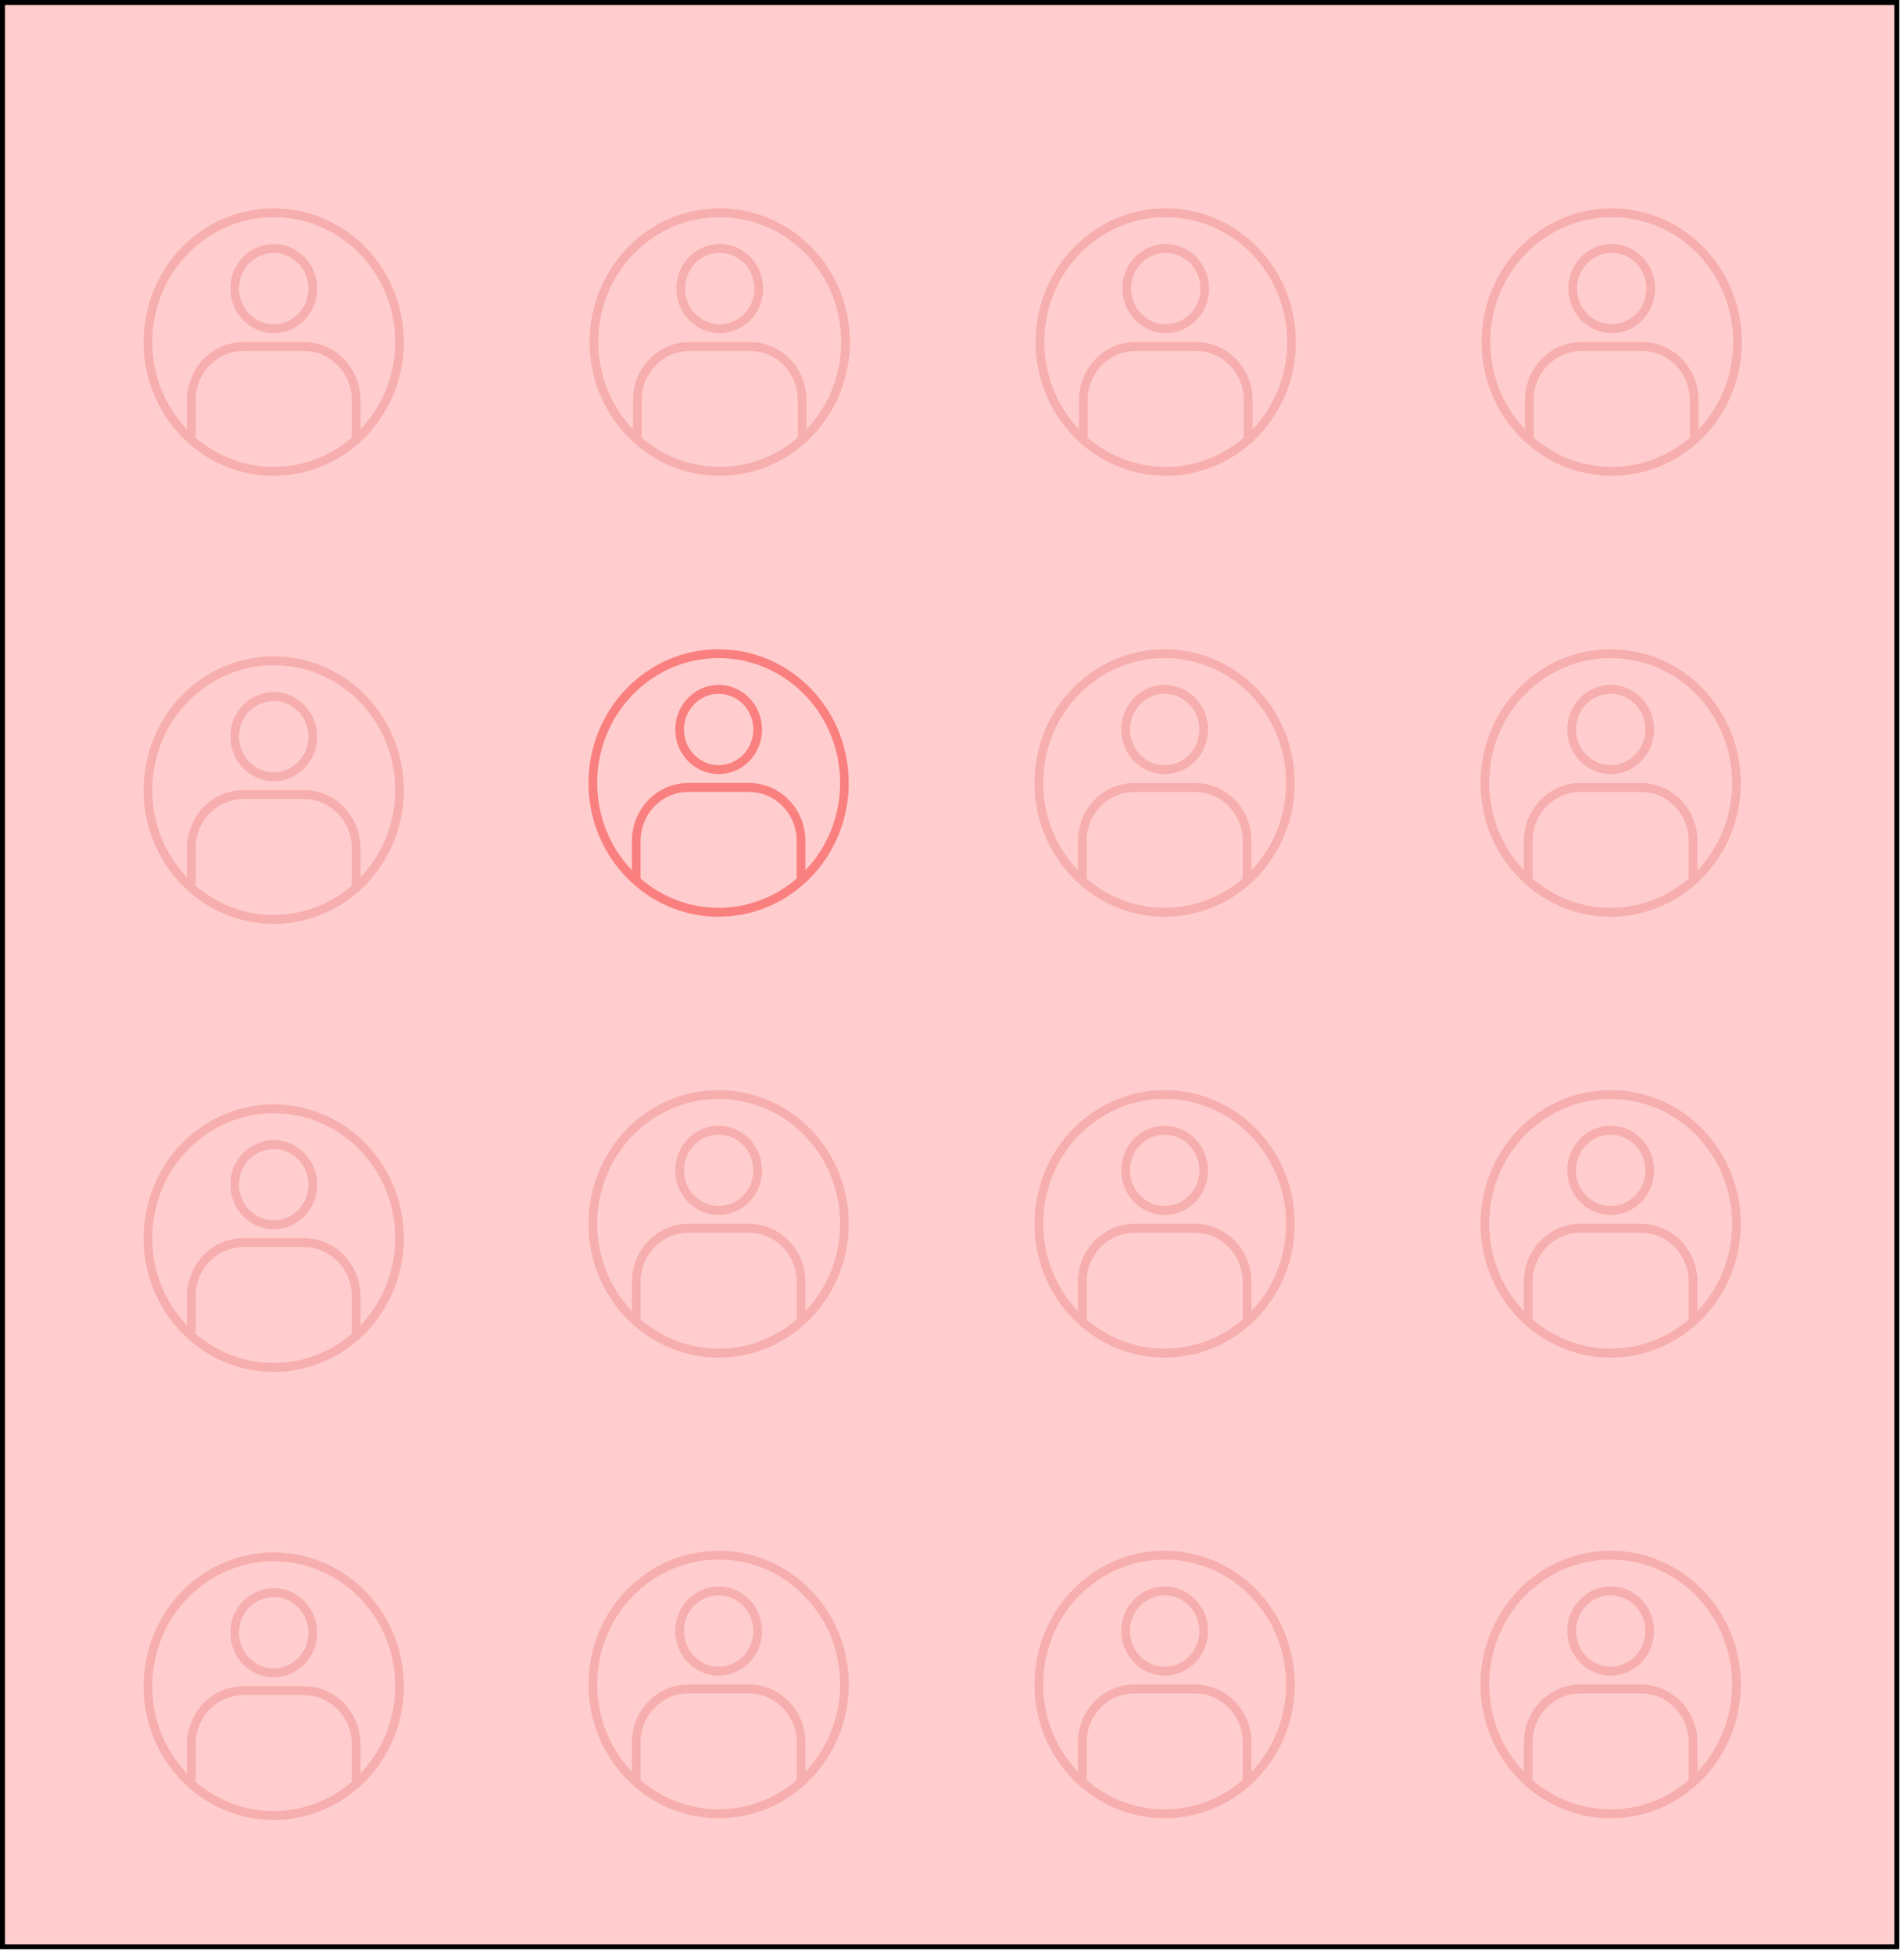 <svg width="100%" height="100%" viewBox="0 0 385 395" fill="none" xmlns="http://www.w3.org/2000/svg">
<rect x="0.5" y="0.5" width="383.05" height="393.053" fill="#FFCDCD" stroke="black"/>
<path d="M55.349 42.114C40.816 42.114 29.035 54.219 29.035 69.151C29.035 84.082 40.816 96.187 55.349 96.187C56.142 96.187 56.932 96.15 57.718 96.078C58.449 96.011 59.173 95.908 59.892 95.779L60.168 95.728C73.529 93.167 82.794 80.571 81.544 66.665C80.294 52.759 68.942 42.119 55.349 42.114V42.114ZM53.235 94.289H53.173C52.491 94.227 51.814 94.133 51.143 94.013C51.104 94.006 51.066 94.002 51.028 93.994C50.372 93.874 49.722 93.724 49.08 93.549L48.924 93.508C48.297 93.334 47.677 93.131 47.066 92.906C47.002 92.882 46.938 92.862 46.875 92.837C46.276 92.611 45.687 92.358 45.108 92.084C45.036 92.051 44.964 92.019 44.892 91.984C44.324 91.713 43.767 91.409 43.22 91.089C43.143 91.044 43.065 90.999 42.988 90.954C42.45 90.632 41.924 90.286 41.409 89.921C41.331 89.865 41.252 89.811 41.175 89.755C40.668 89.386 40.174 88.994 39.693 88.584L39.561 88.465V80.867C39.567 75.394 43.883 70.96 49.209 70.953H61.489C66.816 70.96 71.132 75.394 71.138 80.867V88.466L71.022 88.566C70.531 88.986 70.028 89.384 69.511 89.76C69.442 89.809 69.373 89.856 69.305 89.904C68.783 90.277 68.249 90.627 67.701 90.956C67.633 90.997 67.563 91.036 67.495 91.076C66.94 91.401 66.376 91.707 65.801 91.983C65.735 92.014 65.668 92.044 65.602 92.073C65.017 92.35 64.424 92.605 63.82 92.833C63.76 92.855 63.7 92.875 63.645 92.897C63.031 93.123 62.408 93.328 61.777 93.503L61.626 93.542C60.982 93.717 60.333 93.867 59.676 93.988C59.638 93.995 59.6 94 59.562 94.006C58.891 94.127 58.213 94.221 57.53 94.283H57.468C56.766 94.345 56.064 94.378 55.354 94.378C54.643 94.378 53.936 94.351 53.235 94.289ZM72.892 86.795V80.867C72.885 74.399 67.784 69.158 61.489 69.151H49.209C42.915 69.158 37.814 74.399 37.806 80.867V86.794C28.359 76.887 28.464 61.004 38.042 51.23C47.62 41.457 63.079 41.457 72.657 51.23C82.234 61.004 82.34 76.887 72.892 86.794V86.795Z" fill="#F7AEAE"/>
<path d="M55.349 49.325C50.505 49.325 46.578 53.359 46.578 58.336C46.578 63.314 50.505 67.348 55.349 67.348C60.194 67.348 64.121 63.314 64.121 58.336C64.115 53.361 60.191 49.33 55.349 49.325ZM55.349 65.546C51.473 65.546 48.332 62.318 48.332 58.336C48.332 54.355 51.473 51.127 55.349 51.127C59.225 51.127 62.366 54.355 62.366 58.336C62.362 62.316 59.223 65.542 55.349 65.546Z" fill="#F7AEAE"/>
<path d="M145.534 42.114C131.001 42.114 119.22 54.219 119.22 69.151C119.22 84.082 131.001 96.187 145.534 96.187C146.327 96.187 147.117 96.15 147.903 96.078C148.633 96.011 149.358 95.908 150.076 95.779L150.353 95.728C163.714 93.167 172.979 80.571 171.729 66.665C170.479 52.759 159.127 42.119 145.534 42.114V42.114ZM143.42 94.289H143.358C142.676 94.227 141.999 94.133 141.327 94.013C141.289 94.006 141.25 94.002 141.213 93.994C140.557 93.874 139.907 93.724 139.264 93.549L139.109 93.508C138.482 93.334 137.862 93.131 137.251 92.906C137.187 92.882 137.123 92.862 137.06 92.837C136.461 92.611 135.872 92.358 135.293 92.084C135.221 92.051 135.149 92.019 135.077 91.984C134.509 91.713 133.951 91.409 133.405 91.089C133.328 91.044 133.25 90.999 133.173 90.954C132.635 90.632 132.109 90.286 131.594 89.921C131.516 89.865 131.437 89.811 131.359 89.755C130.853 89.386 130.359 88.994 129.878 88.584L129.745 88.465V80.867C129.752 75.394 134.068 70.96 139.394 70.953H151.674C157.001 70.96 161.317 75.394 161.323 80.867V88.466L161.206 88.566C160.716 88.986 160.213 89.384 159.696 89.76C159.627 89.809 159.558 89.856 159.49 89.904C158.968 90.277 158.434 90.627 157.886 90.956C157.818 90.997 157.748 91.036 157.679 91.076C157.125 91.401 156.561 91.707 155.986 91.983C155.92 92.014 155.853 92.044 155.786 92.073C155.202 92.35 154.609 92.605 154.005 92.833C153.945 92.855 153.885 92.875 153.829 92.897C153.215 93.123 152.593 93.328 151.962 93.503L151.811 93.542C151.167 93.717 150.517 93.867 149.86 93.988C149.823 93.995 149.785 94 149.747 94.006C149.075 94.127 148.397 94.221 147.715 94.283H147.653C146.951 94.345 146.249 94.378 145.538 94.378C144.828 94.378 144.12 94.351 143.42 94.289ZM163.077 86.795V80.867C163.07 74.399 157.969 69.158 151.674 69.151H139.394C133.099 69.158 127.998 74.399 127.991 80.867V86.794C118.544 76.887 118.649 61.004 128.227 51.23C137.804 41.457 153.264 41.457 162.842 51.23C172.419 61.004 172.525 76.887 163.077 86.794V86.795Z" fill="#F7AEAE"/>
<path d="M145.534 49.325C140.69 49.325 136.763 53.359 136.763 58.336C136.763 63.314 140.69 67.348 145.534 67.348C150.379 67.348 154.306 63.314 154.306 58.336C154.301 53.361 150.377 49.33 145.534 49.325ZM145.534 65.546C141.659 65.546 138.517 62.318 138.517 58.336C138.517 54.355 141.659 51.127 145.534 51.127C149.41 51.127 152.552 54.355 152.552 58.336C152.547 62.316 149.408 65.542 145.534 65.546Z" fill="#F7AEAE"/>
<path d="M235.72 42.114C221.187 42.114 209.406 54.219 209.406 69.151C209.406 84.082 221.187 96.187 235.72 96.187C236.513 96.187 237.303 96.15 238.089 96.078C238.82 96.011 239.544 95.908 240.262 95.779L240.539 95.728C253.9 93.167 263.165 80.571 261.915 66.665C260.665 52.759 249.313 42.119 235.72 42.114V42.114ZM233.606 94.289H233.544C232.862 94.227 232.185 94.133 231.514 94.013C231.475 94.006 231.437 94.002 231.399 93.994C230.743 93.874 230.093 93.724 229.451 93.549L229.295 93.508C228.668 93.334 228.048 93.131 227.437 92.906C227.373 92.882 227.309 92.862 227.246 92.837C226.647 92.611 226.058 92.358 225.479 92.084C225.407 92.051 225.335 92.019 225.263 91.984C224.695 91.713 224.137 91.409 223.591 91.089C223.514 91.044 223.436 90.999 223.359 90.954C222.821 90.632 222.295 90.286 221.78 89.921C221.702 89.865 221.623 89.811 221.545 89.755C221.039 89.386 220.545 88.994 220.064 88.584L219.932 88.465V80.867C219.938 75.394 224.254 70.96 229.58 70.953H241.86C247.187 70.96 251.503 75.394 251.509 80.867V88.466L251.393 88.566C250.902 88.986 250.399 89.384 249.882 89.76C249.813 89.809 249.744 89.856 249.676 89.904C249.154 90.277 248.62 90.627 248.072 90.956C248.004 90.997 247.934 91.036 247.866 91.076C247.311 91.401 246.747 91.707 246.172 91.983C246.106 92.014 246.039 92.044 245.973 92.073C245.388 92.35 244.795 92.605 244.191 92.833C244.131 92.855 244.071 92.875 244.016 92.897C243.401 93.123 242.779 93.328 242.148 93.503L241.997 93.542C241.353 93.717 240.704 93.867 240.047 93.988C240.009 93.995 239.971 94 239.934 94.006C239.262 94.127 238.584 94.221 237.901 94.283H237.839C237.137 94.345 236.435 94.378 235.725 94.378C235.014 94.378 234.307 94.351 233.606 94.289ZM253.263 86.795V80.867C253.256 74.399 248.155 69.158 241.86 69.151H229.58C223.286 69.158 218.185 74.399 218.177 80.867V86.794C208.73 76.887 208.835 61.004 218.413 51.23C227.99 41.457 243.45 41.457 253.028 51.23C262.605 61.004 262.711 76.887 253.263 86.794V86.795Z" fill="#F7AEAE"/>
<path d="M235.72 49.325C230.876 49.325 226.949 53.359 226.949 58.336C226.949 63.314 230.876 67.348 235.72 67.348C240.565 67.348 244.492 63.314 244.492 58.336C244.487 53.361 240.563 49.33 235.72 49.325ZM235.72 65.546C231.845 65.546 228.703 62.318 228.703 58.336C228.703 54.355 231.845 51.127 235.72 51.127C239.596 51.127 242.737 54.355 242.737 58.336C242.733 62.316 239.594 65.542 235.72 65.546Z" fill="#F7AEAE"/>
<path d="M325.906 42.114C311.373 42.114 299.591 54.219 299.591 69.151C299.591 84.082 311.373 96.187 325.906 96.187C326.698 96.187 327.488 96.15 328.274 96.078C329.005 96.011 329.729 95.908 330.448 95.779L330.724 95.728C344.085 93.167 353.35 80.571 352.1 66.665C350.85 52.759 339.498 42.119 325.906 42.114V42.114ZM323.791 94.289H323.729C323.047 94.227 322.37 94.133 321.699 94.013C321.66 94.006 321.622 94.002 321.584 93.994C320.928 93.874 320.279 93.724 319.636 93.549L319.48 93.508C318.853 93.334 318.233 93.131 317.622 92.906C317.558 92.882 317.495 92.862 317.431 92.837C316.832 92.611 316.244 92.358 315.664 92.084C315.592 92.051 315.52 92.019 315.448 91.984C314.88 91.713 314.323 91.409 313.776 91.089C313.699 91.044 313.621 90.999 313.544 90.954C313.006 90.632 312.481 90.286 311.965 89.921C311.887 89.865 311.808 89.811 311.731 89.755C311.224 89.386 310.73 88.994 310.249 88.584L310.117 88.465V80.867C310.123 75.394 314.439 70.96 319.765 70.953H332.046C337.372 70.96 341.688 75.394 341.694 80.867V88.466L341.578 88.566C341.087 88.986 340.584 89.384 340.067 89.76C339.999 89.809 339.929 89.856 339.861 89.904C339.34 90.277 338.805 90.627 338.258 90.956C338.189 90.997 338.119 91.036 338.051 91.076C337.496 91.401 336.932 91.707 336.357 91.983C336.291 92.014 336.225 92.044 336.158 92.073C335.573 92.35 334.98 92.605 334.376 92.833C334.316 92.855 334.256 92.875 334.201 92.897C333.587 93.123 332.964 93.328 332.333 93.503L332.182 93.542C331.539 93.717 330.889 93.867 330.232 93.988C330.194 93.995 330.156 94 330.119 94.006C329.447 94.127 328.769 94.221 328.086 94.283H328.024C327.322 94.345 326.62 94.378 325.91 94.378C325.199 94.378 324.492 94.351 323.791 94.289ZM343.449 86.795V80.867C343.441 74.399 338.34 69.158 332.046 69.151H319.765C313.471 69.158 308.37 74.399 308.362 80.867V86.794C298.915 76.887 299.02 61.004 308.598 51.23C318.176 41.457 333.635 41.457 343.213 51.23C352.791 61.004 352.896 76.887 343.449 86.794V86.795Z" fill="#F7AEAE"/>
<path d="M325.906 49.325C321.062 49.325 317.135 53.359 317.135 58.336C317.135 63.314 321.062 67.348 325.906 67.348C330.751 67.348 334.678 63.314 334.678 58.336C334.672 53.361 330.748 49.33 325.906 49.325ZM325.906 65.546C322.03 65.546 318.889 62.318 318.889 58.336C318.889 54.355 322.03 51.127 325.906 51.127C329.782 51.127 332.923 54.355 332.923 58.336C332.919 62.316 329.78 65.542 325.906 65.546Z" fill="#F7AEAE"/>
<path d="M145.315 131.25C130.782 131.25 119 143.354 119 158.286C119 173.217 130.782 185.322 145.315 185.322C146.107 185.322 146.897 185.285 147.683 185.213C148.414 185.146 149.138 185.043 149.857 184.914L150.133 184.863C163.495 182.302 172.759 169.706 171.509 155.8C170.259 141.894 158.907 131.254 145.315 131.25V131.25ZM143.201 183.424H143.138C142.456 183.362 141.779 183.268 141.108 183.148C141.069 183.141 141.031 183.137 140.993 183.129C140.337 183.009 139.688 182.859 139.045 182.684L138.889 182.643C138.262 182.469 137.642 182.266 137.031 182.041C136.968 182.017 136.904 181.997 136.84 181.972C136.241 181.746 135.653 181.493 135.073 181.219C135.001 181.186 134.929 181.154 134.857 181.119C134.289 180.849 133.732 180.544 133.185 180.224C133.108 180.179 133.03 180.134 132.953 180.089C132.415 179.767 131.89 179.421 131.374 179.056C131.296 179 131.217 178.946 131.14 178.89C130.633 178.521 130.139 178.129 129.658 177.719L129.526 177.6V170.002C129.532 164.529 133.848 160.095 139.175 160.088H151.455C156.781 160.095 161.097 164.529 161.103 170.002V177.601L160.987 177.701C160.496 178.121 159.993 178.519 159.476 178.895C159.408 178.944 159.338 178.991 159.27 179.04C158.749 179.412 158.214 179.762 157.667 180.091C157.598 180.132 157.528 180.171 157.46 180.211C156.905 180.536 156.341 180.842 155.766 181.118C155.7 181.15 155.634 181.179 155.567 181.208C154.983 181.485 154.389 181.74 153.785 181.968C153.726 181.99 153.665 182.01 153.61 182.032C152.996 182.258 152.373 182.463 151.742 182.638L151.591 182.677C150.948 182.852 150.298 183.002 149.641 183.123C149.603 183.13 149.565 183.135 149.528 183.141C148.856 183.262 148.178 183.355 147.495 183.418H147.433C146.731 183.48 146.029 183.513 145.319 183.513C144.608 183.513 143.901 183.486 143.201 183.424ZM162.858 175.93V170.002C162.85 163.534 157.749 158.293 151.455 158.286H139.175C132.88 158.293 127.779 163.534 127.772 170.002V175.929C118.324 166.022 118.43 150.139 128.007 140.365C137.585 130.592 153.045 130.592 162.622 140.365C172.2 150.139 172.305 166.022 162.858 175.929V175.93Z" fill="#FA7F7F"/>
<path d="M145.315 138.459C140.47 138.459 136.543 142.494 136.543 147.471C136.543 152.449 140.47 156.484 145.315 156.484C150.159 156.484 154.086 152.449 154.086 147.471C154.081 142.496 150.157 138.464 145.315 138.459ZM145.315 154.681C141.439 154.681 138.298 151.453 138.298 147.471C138.298 143.489 141.439 140.261 145.315 140.261C149.191 140.261 152.332 143.489 152.332 147.471C152.328 151.451 149.188 154.677 145.315 154.681Z" fill="#FA7F7F"/>
<path d="M235.501 131.25C220.968 131.25 209.186 143.354 209.186 158.286C209.186 173.217 220.968 185.322 235.501 185.322C236.294 185.322 237.083 185.285 237.869 185.213C238.6 185.146 239.324 185.043 240.043 184.914L240.319 184.863C253.681 182.302 262.945 169.706 261.695 155.8C260.446 141.894 249.093 131.254 235.501 131.25V131.25ZM233.387 183.424H233.325C232.642 183.362 231.965 183.268 231.294 183.148C231.255 183.141 231.217 183.137 231.179 183.129C230.523 183.009 229.874 182.859 229.231 182.684L229.075 182.643C228.448 182.469 227.828 182.266 227.217 182.041C227.154 182.017 227.09 181.997 227.026 181.972C226.427 181.746 225.839 181.493 225.259 181.219C225.187 181.186 225.115 181.154 225.043 181.119C224.475 180.849 223.918 180.544 223.371 180.224C223.294 180.179 223.216 180.134 223.139 180.089C222.601 179.767 222.076 179.421 221.56 179.056C221.482 179 221.403 178.946 221.326 178.89C220.819 178.521 220.325 178.129 219.844 177.719L219.712 177.6V170.002C219.718 164.529 224.034 160.095 229.361 160.088H241.641C246.967 160.095 251.283 164.529 251.29 170.002V177.601L251.173 177.701C250.683 178.121 250.179 178.519 249.662 178.895C249.594 178.944 249.524 178.991 249.456 179.04C248.935 179.412 248.4 179.762 247.853 180.091C247.784 180.132 247.714 180.171 247.646 180.211C247.091 180.536 246.527 180.842 245.952 181.118C245.886 181.15 245.82 181.179 245.753 181.208C245.169 181.485 244.575 181.74 243.972 181.968C243.912 181.99 243.851 182.01 243.796 182.032C243.182 182.258 242.559 182.463 241.929 182.638L241.777 182.677C241.134 182.852 240.484 183.002 239.827 183.123C239.789 183.13 239.752 183.135 239.714 183.141C239.042 183.262 238.364 183.355 237.681 183.418H237.619C236.918 183.48 236.216 183.513 235.505 183.513C234.794 183.513 234.087 183.486 233.387 183.424ZM253.044 175.93V170.002C253.037 163.534 247.936 158.293 241.641 158.286H229.361C223.066 158.293 217.965 163.534 217.958 170.002V175.929C208.51 166.022 208.616 150.139 218.193 140.365C227.771 130.592 243.231 130.592 252.808 140.365C262.386 150.139 262.491 166.022 253.044 175.929V175.93Z" fill="#F7AEAE"/>
<path d="M235.501 138.459C230.656 138.459 226.729 142.494 226.729 147.471C226.729 152.449 230.656 156.484 235.501 156.484C240.345 156.484 244.272 152.449 244.272 147.471C244.267 142.496 240.343 138.464 235.501 138.459ZM235.501 154.681C231.625 154.681 228.483 151.453 228.483 147.471C228.483 143.489 231.625 140.261 235.501 140.261C239.376 140.261 242.518 143.489 242.518 147.471C242.513 151.451 239.374 154.677 235.501 154.681Z" fill="#F7AEAE"/>
<path d="M325.686 131.25C311.153 131.25 299.371 143.354 299.371 158.286C299.371 173.217 311.153 185.322 325.686 185.322C326.479 185.322 327.268 185.285 328.054 185.213C328.785 185.146 329.509 185.043 330.228 184.914L330.504 184.863C343.866 182.302 353.13 169.706 351.881 155.8C350.631 141.894 339.278 131.254 325.686 131.25V131.25ZM323.572 183.424H323.51C322.827 183.362 322.15 183.268 321.479 183.148C321.441 183.141 321.402 183.137 321.364 183.129C320.708 183.009 320.059 182.859 319.416 182.684L319.261 182.643C318.634 182.469 318.013 182.266 317.402 182.041C317.339 182.017 317.275 181.997 317.212 181.972C316.612 181.746 316.024 181.493 315.444 181.219C315.373 181.186 315.301 181.154 315.229 181.119C314.66 180.849 314.103 180.544 313.557 180.224C313.479 180.179 313.402 180.134 313.324 180.089C312.786 179.767 312.261 179.421 311.745 179.056C311.667 179 311.589 178.946 311.511 178.89C311.004 178.521 310.51 178.129 310.03 177.719L309.897 177.6V170.002C309.904 164.529 314.22 160.095 319.546 160.088H331.826C337.152 160.095 341.468 164.529 341.475 170.002V177.601L341.358 177.701C340.868 178.121 340.365 178.519 339.848 178.895C339.779 178.944 339.71 178.991 339.642 179.04C339.12 179.412 338.585 179.762 338.038 180.091C337.97 180.132 337.899 180.171 337.831 180.211C337.277 180.536 336.712 180.842 336.137 181.118C336.071 181.15 336.005 181.179 335.938 181.208C335.354 181.485 334.76 181.74 334.157 181.968C334.097 181.99 334.036 182.01 333.981 182.032C333.367 182.258 332.744 182.463 332.114 182.638L331.963 182.677C331.319 182.852 330.669 183.002 330.012 183.123C329.974 183.13 329.937 183.135 329.899 183.141C329.227 183.262 328.549 183.355 327.866 183.418H327.804C327.103 183.48 326.401 183.513 325.69 183.513C324.98 183.513 324.272 183.486 323.572 183.424ZM343.229 175.93V170.002C343.222 163.534 338.121 158.293 331.826 158.286H319.546C313.251 158.293 308.15 163.534 308.143 170.002V175.929C298.695 166.022 298.801 150.139 308.378 140.365C317.956 130.592 333.416 130.592 342.993 140.365C352.571 150.139 352.676 166.022 343.229 175.929V175.93Z" fill="#F7AEAE"/>
<path d="M325.686 138.459C320.842 138.459 316.915 142.494 316.915 147.471C316.915 152.449 320.842 156.484 325.686 156.484C330.531 156.484 334.458 152.449 334.458 147.471C334.453 142.496 330.529 138.464 325.686 138.459ZM325.686 154.681C321.811 154.681 318.669 151.453 318.669 147.471C318.669 143.489 321.811 140.261 325.686 140.261C329.562 140.261 332.704 143.489 332.704 147.471C332.699 151.451 329.56 154.677 325.686 154.681Z" fill="#F7AEAE"/>
<path d="M145.315 220.369C130.782 220.369 119 232.473 119 247.405C119 262.336 130.782 274.441 145.315 274.441C146.107 274.441 146.897 274.404 147.683 274.332C148.414 274.264 149.138 274.161 149.857 274.032L150.133 273.982C163.495 271.42 172.759 258.825 171.509 244.919C170.259 231.013 158.907 220.373 145.315 220.369V220.369ZM143.201 272.543H143.138C142.456 272.481 141.779 272.387 141.108 272.267C141.069 272.26 141.031 272.255 140.993 272.248C140.337 272.127 139.688 271.978 139.045 271.803L138.889 271.762C138.262 271.587 137.642 271.385 137.031 271.159C136.968 271.136 136.904 271.115 136.84 271.091C136.241 270.865 135.653 270.611 135.073 270.337C135.001 270.304 134.929 270.273 134.857 270.237C134.289 269.967 133.732 269.663 133.185 269.342C133.108 269.297 133.03 269.253 132.953 269.208C132.415 268.886 131.89 268.54 131.374 268.175C131.296 268.119 131.217 268.065 131.14 268.009C130.633 267.639 130.139 267.247 129.658 266.837L129.526 266.718V259.12C129.532 253.648 133.848 249.214 139.175 249.207H151.455C156.781 249.214 161.097 253.648 161.103 259.12V266.719L160.987 266.819C160.496 267.24 159.993 267.638 159.476 268.013C159.408 268.063 159.338 268.11 159.27 268.158C158.749 268.531 158.214 268.881 157.667 269.21C157.598 269.251 157.528 269.29 157.46 269.33C156.905 269.654 156.341 269.961 155.766 270.237C155.7 270.268 155.634 270.298 155.567 270.327C154.983 270.604 154.389 270.858 153.785 271.086C153.726 271.109 153.665 271.129 153.61 271.151C152.996 271.377 152.373 271.581 151.742 271.757L151.591 271.796C150.948 271.97 150.298 272.121 149.641 272.242C149.603 272.249 149.565 272.254 149.528 272.26C148.856 272.38 148.178 272.474 147.495 272.537H147.433C146.731 272.599 146.029 272.632 145.319 272.632C144.608 272.632 143.901 272.605 143.201 272.543ZM162.858 265.048V259.12C162.85 252.653 157.749 247.412 151.455 247.405H139.175C132.88 247.412 127.779 252.653 127.772 259.12V265.048C118.324 255.141 118.43 239.258 128.007 229.484C137.585 219.711 153.045 219.711 162.622 229.484C172.2 239.258 172.305 255.141 162.858 265.048V265.048Z" fill="#F7AEAE"/>
<path d="M145.315 227.578C140.47 227.578 136.543 231.613 136.543 236.59C136.543 241.567 140.47 245.602 145.315 245.602C150.159 245.602 154.086 241.567 154.086 236.59C154.081 231.615 150.157 227.583 145.315 227.578ZM145.315 243.8C141.439 243.8 138.298 240.572 138.298 236.59C138.298 232.608 141.439 229.381 145.315 229.381C149.191 229.381 152.332 232.608 152.332 236.59C152.328 240.57 149.188 243.795 145.315 243.8Z" fill="#F7AEAE"/>
<path d="M235.501 220.369C220.968 220.369 209.186 232.473 209.186 247.405C209.186 262.336 220.968 274.441 235.501 274.441C236.294 274.441 237.083 274.404 237.869 274.332C238.6 274.264 239.324 274.161 240.043 274.032L240.319 273.982C253.681 271.42 262.945 258.825 261.695 244.919C260.446 231.013 249.093 220.373 235.501 220.369V220.369ZM233.387 272.543H233.325C232.642 272.481 231.965 272.387 231.294 272.267C231.255 272.26 231.217 272.255 231.179 272.248C230.523 272.127 229.874 271.978 229.231 271.803L229.075 271.762C228.448 271.587 227.828 271.385 227.217 271.159C227.154 271.136 227.09 271.115 227.026 271.091C226.427 270.865 225.839 270.611 225.259 270.337C225.187 270.304 225.115 270.273 225.043 270.237C224.475 269.967 223.918 269.663 223.371 269.342C223.294 269.297 223.216 269.253 223.139 269.208C222.601 268.886 222.076 268.54 221.56 268.175C221.482 268.119 221.403 268.065 221.326 268.009C220.819 267.639 220.325 267.247 219.844 266.837L219.712 266.718V259.12C219.718 253.648 224.034 249.214 229.361 249.207H241.641C246.967 249.214 251.283 253.648 251.29 259.12V266.719L251.173 266.819C250.683 267.24 250.179 267.638 249.662 268.013C249.594 268.063 249.524 268.11 249.456 268.158C248.935 268.531 248.4 268.881 247.853 269.21C247.784 269.251 247.714 269.29 247.646 269.33C247.091 269.654 246.527 269.961 245.952 270.237C245.886 270.268 245.82 270.298 245.753 270.327C245.169 270.604 244.575 270.858 243.972 271.086C243.912 271.109 243.851 271.129 243.796 271.151C243.182 271.377 242.559 271.581 241.929 271.757L241.777 271.796C241.134 271.97 240.484 272.121 239.827 272.242C239.789 272.249 239.752 272.254 239.714 272.26C239.042 272.38 238.364 272.474 237.681 272.537H237.619C236.918 272.599 236.216 272.632 235.505 272.632C234.794 272.632 234.087 272.605 233.387 272.543ZM253.044 265.048V259.12C253.037 252.653 247.936 247.412 241.641 247.405H229.361C223.066 247.412 217.965 252.653 217.958 259.12V265.048C208.51 255.141 208.616 239.258 218.193 229.484C227.771 219.711 243.231 219.711 252.808 229.484C262.386 239.258 262.491 255.141 253.044 265.048V265.048Z" fill="#F7AEAE"/>
<path d="M235.501 227.578C230.656 227.578 226.729 231.613 226.729 236.59C226.729 241.567 230.656 245.602 235.501 245.602C240.345 245.602 244.272 241.567 244.272 236.59C244.267 231.615 240.343 227.583 235.501 227.578ZM235.501 243.8C231.625 243.8 228.483 240.572 228.483 236.59C228.483 232.608 231.625 229.381 235.501 229.381C239.376 229.381 242.518 232.608 242.518 236.59C242.513 240.57 239.374 243.795 235.501 243.8Z" fill="#F7AEAE"/>
<path d="M325.686 220.369C311.153 220.369 299.371 232.473 299.371 247.405C299.371 262.336 311.153 274.441 325.686 274.441C326.479 274.441 327.268 274.404 328.054 274.332C328.785 274.264 329.509 274.161 330.228 274.032L330.504 273.982C343.866 271.42 353.13 258.825 351.881 244.919C350.631 231.013 339.278 220.373 325.686 220.369V220.369ZM323.572 272.543H323.51C322.827 272.481 322.15 272.387 321.479 272.267C321.441 272.26 321.402 272.255 321.364 272.248C320.708 272.127 320.059 271.978 319.416 271.803L319.261 271.762C318.634 271.587 318.013 271.385 317.402 271.159C317.339 271.136 317.275 271.115 317.212 271.091C316.612 270.865 316.024 270.611 315.444 270.337C315.373 270.304 315.301 270.273 315.229 270.237C314.66 269.967 314.103 269.663 313.557 269.342C313.479 269.297 313.402 269.253 313.324 269.208C312.786 268.886 312.261 268.54 311.745 268.175C311.667 268.119 311.589 268.065 311.511 268.009C311.004 267.639 310.51 267.247 310.03 266.837L309.897 266.718V259.12C309.904 253.648 314.22 249.214 319.546 249.207H331.826C337.152 249.214 341.468 253.648 341.475 259.12V266.719L341.358 266.819C340.868 267.24 340.365 267.638 339.848 268.013C339.779 268.063 339.71 268.11 339.642 268.158C339.12 268.531 338.585 268.881 338.038 269.21C337.97 269.251 337.899 269.29 337.831 269.33C337.277 269.654 336.712 269.961 336.137 270.237C336.071 270.268 336.005 270.298 335.938 270.327C335.354 270.604 334.76 270.858 334.157 271.086C334.097 271.109 334.036 271.129 333.981 271.151C333.367 271.377 332.744 271.581 332.114 271.757L331.963 271.796C331.319 271.97 330.669 272.121 330.012 272.242C329.974 272.249 329.937 272.254 329.899 272.26C329.227 272.38 328.549 272.474 327.866 272.537H327.804C327.103 272.599 326.401 272.632 325.69 272.632C324.98 272.632 324.272 272.605 323.572 272.543ZM343.229 265.048V259.12C343.222 252.653 338.121 247.412 331.826 247.405H319.546C313.251 247.412 308.15 252.653 308.143 259.12V265.048C298.695 255.141 298.801 239.258 308.378 229.484C317.956 219.711 333.416 219.711 342.993 229.484C352.571 239.258 352.676 255.141 343.229 265.048V265.048Z" fill="#F7AEAE"/>
<path d="M325.686 227.578C320.842 227.578 316.915 231.613 316.915 236.59C316.915 241.567 320.842 245.602 325.686 245.602C330.531 245.602 334.458 241.567 334.458 236.59C334.453 231.615 330.529 227.583 325.686 227.578ZM325.686 243.8C321.811 243.8 318.669 240.572 318.669 236.59C318.669 232.608 321.811 229.381 325.686 229.381C329.562 229.381 332.704 232.608 332.704 236.59C332.699 240.57 329.56 243.795 325.686 243.8Z" fill="#F7AEAE"/>
<path d="M145.315 313.492C130.782 313.492 119 325.597 119 340.529C119 355.46 130.782 367.565 145.315 367.565C146.107 367.565 146.897 367.528 147.683 367.456C148.414 367.388 149.138 367.285 149.857 367.156L150.133 367.106C163.495 364.544 172.759 351.949 171.509 338.043C170.259 324.137 158.907 313.497 145.315 313.492V313.492ZM143.201 365.667H143.138C142.456 365.605 141.779 365.511 141.108 365.391C141.069 365.384 141.031 365.379 140.993 365.372C140.337 365.251 139.688 365.102 139.045 364.927L138.889 364.886C138.262 364.711 137.642 364.509 137.031 364.283C136.968 364.26 136.904 364.239 136.84 364.215C136.241 363.989 135.653 363.735 135.073 363.461C135.001 363.428 134.929 363.397 134.857 363.361C134.289 363.091 133.732 362.787 133.185 362.466C133.108 362.421 133.03 362.377 132.953 362.332C132.415 362.01 131.89 361.664 131.374 361.299C131.296 361.243 131.217 361.188 131.14 361.133C130.633 360.763 130.139 360.371 129.658 359.961L129.526 359.842V352.244C129.532 346.772 133.848 342.338 139.175 342.331H151.455C156.781 342.338 161.097 346.772 161.103 352.244V359.843L160.987 359.943C160.496 360.364 159.993 360.762 159.476 361.137C159.408 361.187 159.338 361.234 159.27 361.282C158.749 361.655 158.214 362.005 157.667 362.334C157.598 362.375 157.528 362.414 157.46 362.454C156.905 362.778 156.341 363.085 155.766 363.361C155.7 363.392 155.634 363.422 155.567 363.451C154.983 363.728 154.389 363.982 153.785 364.21C153.726 364.233 153.665 364.253 153.61 364.275C152.996 364.501 152.373 364.705 151.742 364.881L151.591 364.92C150.948 365.094 150.298 365.245 149.641 365.366C149.603 365.373 149.565 365.378 149.528 365.384C148.856 365.504 148.178 365.598 147.495 365.661H147.433C146.731 365.723 146.029 365.756 145.319 365.756C144.608 365.756 143.901 365.729 143.201 365.667ZM162.858 358.172V352.244C162.85 345.777 157.749 340.536 151.455 340.529H139.175C132.88 340.536 127.779 345.777 127.772 352.244V358.172C118.324 348.265 118.43 332.382 128.007 322.608C137.585 312.835 153.045 312.835 162.622 322.608C172.2 332.382 172.305 348.265 162.858 358.172V358.172Z" fill="#F7AEAE"/>
<path d="M145.315 320.702C140.47 320.702 136.543 324.737 136.543 329.714C136.543 334.691 140.47 338.726 145.315 338.726C150.159 338.726 154.086 334.691 154.086 329.714C154.081 324.739 150.157 320.707 145.315 320.702ZM145.315 336.924C141.439 336.924 138.298 333.696 138.298 329.714C138.298 325.732 141.439 322.505 145.315 322.505C149.191 322.505 152.332 325.732 152.332 329.714C152.328 333.694 149.188 336.919 145.315 336.924Z" fill="#F7AEAE"/>
<path d="M235.501 313.492C220.968 313.492 209.186 325.597 209.186 340.529C209.186 355.46 220.968 367.565 235.501 367.565C236.294 367.565 237.083 367.528 237.869 367.456C238.6 367.388 239.324 367.285 240.043 367.156L240.319 367.106C253.681 364.544 262.945 351.949 261.695 338.043C260.446 324.137 249.093 313.497 235.501 313.492V313.492ZM233.387 365.667H233.325C232.642 365.605 231.965 365.511 231.294 365.391C231.255 365.384 231.217 365.379 231.179 365.372C230.523 365.251 229.874 365.102 229.231 364.927L229.075 364.886C228.448 364.711 227.828 364.509 227.217 364.283C227.154 364.26 227.09 364.239 227.026 364.215C226.427 363.989 225.839 363.735 225.259 363.461C225.187 363.428 225.115 363.397 225.043 363.361C224.475 363.091 223.918 362.787 223.371 362.466C223.294 362.421 223.216 362.377 223.139 362.332C222.601 362.01 222.076 361.664 221.56 361.299C221.482 361.243 221.403 361.188 221.326 361.133C220.819 360.763 220.325 360.371 219.844 359.961L219.712 359.842V352.244C219.718 346.772 224.034 342.338 229.361 342.331H241.641C246.967 342.338 251.283 346.772 251.29 352.244V359.843L251.173 359.943C250.683 360.364 250.179 360.762 249.662 361.137C249.594 361.187 249.524 361.234 249.456 361.282C248.935 361.655 248.4 362.005 247.853 362.334C247.784 362.375 247.714 362.414 247.646 362.454C247.091 362.778 246.527 363.085 245.952 363.361C245.886 363.392 245.82 363.422 245.753 363.451C245.169 363.728 244.575 363.982 243.972 364.21C243.912 364.233 243.851 364.253 243.796 364.275C243.182 364.501 242.559 364.705 241.929 364.881L241.777 364.92C241.134 365.094 240.484 365.245 239.827 365.366C239.789 365.373 239.752 365.378 239.714 365.384C239.042 365.504 238.364 365.598 237.681 365.661H237.619C236.918 365.723 236.216 365.756 235.505 365.756C234.794 365.756 234.087 365.729 233.387 365.667ZM253.044 358.172V352.244C253.037 345.777 247.936 340.536 241.641 340.529H229.361C223.066 340.536 217.965 345.777 217.958 352.244V358.172C208.51 348.265 208.616 332.382 218.193 322.608C227.771 312.835 243.231 312.835 252.808 322.608C262.386 332.382 262.491 348.265 253.044 358.172V358.172Z" fill="#F7AEAE"/>
<path d="M235.501 320.702C230.656 320.702 226.729 324.737 226.729 329.714C226.729 334.691 230.656 338.726 235.501 338.726C240.345 338.726 244.272 334.691 244.272 329.714C244.267 324.739 240.343 320.707 235.501 320.702ZM235.501 336.924C231.625 336.924 228.483 333.696 228.483 329.714C228.483 325.732 231.625 322.505 235.501 322.505C239.376 322.505 242.518 325.732 242.518 329.714C242.513 333.694 239.374 336.919 235.501 336.924Z" fill="#F7AEAE"/>
<path d="M325.686 313.492C311.153 313.492 299.371 325.597 299.371 340.529C299.371 355.46 311.153 367.565 325.686 367.565C326.479 367.565 327.268 367.528 328.054 367.456C328.785 367.388 329.509 367.285 330.228 367.156L330.504 367.106C343.866 364.544 353.13 351.949 351.881 338.043C350.631 324.137 339.278 313.497 325.686 313.492V313.492ZM323.572 365.667H323.51C322.827 365.605 322.15 365.511 321.479 365.391C321.441 365.384 321.402 365.379 321.364 365.372C320.708 365.251 320.059 365.102 319.416 364.927L319.261 364.886C318.634 364.711 318.013 364.509 317.402 364.283C317.339 364.26 317.275 364.239 317.212 364.215C316.612 363.989 316.024 363.735 315.444 363.461C315.373 363.428 315.301 363.397 315.229 363.361C314.66 363.091 314.103 362.787 313.557 362.466C313.479 362.421 313.402 362.377 313.324 362.332C312.786 362.01 312.261 361.664 311.745 361.299C311.667 361.243 311.589 361.188 311.511 361.133C311.004 360.763 310.51 360.371 310.03 359.961L309.897 359.842V352.244C309.904 346.772 314.22 342.338 319.546 342.331H331.826C337.152 342.338 341.468 346.772 341.475 352.244V359.843L341.358 359.943C340.868 360.364 340.365 360.762 339.848 361.137C339.779 361.187 339.71 361.234 339.642 361.282C339.12 361.655 338.585 362.005 338.038 362.334C337.97 362.375 337.899 362.414 337.831 362.454C337.277 362.778 336.712 363.085 336.137 363.361C336.071 363.392 336.005 363.422 335.938 363.451C335.354 363.728 334.76 363.982 334.157 364.21C334.097 364.233 334.036 364.253 333.981 364.275C333.367 364.501 332.744 364.705 332.114 364.881L331.963 364.92C331.319 365.094 330.669 365.245 330.012 365.366C329.974 365.373 329.937 365.378 329.899 365.384C329.227 365.504 328.549 365.598 327.866 365.661H327.804C327.103 365.723 326.401 365.756 325.69 365.756C324.98 365.756 324.272 365.729 323.572 365.667ZM343.229 358.172V352.244C343.222 345.777 338.121 340.536 331.826 340.529H319.546C313.251 340.536 308.15 345.777 308.143 352.244V358.172C298.695 348.265 298.801 332.382 308.378 322.608C317.956 312.835 333.416 312.835 342.993 322.608C352.571 332.382 352.676 348.265 343.229 358.172V358.172Z" fill="#F7AEAE"/>
<path d="M325.686 320.702C320.842 320.702 316.915 324.737 316.915 329.714C316.915 334.691 320.842 338.726 325.686 338.726C330.531 338.726 334.458 334.691 334.458 329.714C334.453 324.739 330.529 320.707 325.686 320.702ZM325.686 336.924C321.811 336.924 318.669 333.696 318.669 329.714C318.669 325.732 321.811 322.505 325.686 322.505C329.562 322.505 332.704 325.732 332.704 329.714C332.699 333.694 329.56 336.919 325.686 336.924Z" fill="#F7AEAE"/>
<path d="M55.349 132.69C40.816 132.69 29.035 144.795 29.035 159.726C29.035 174.658 40.816 186.762 55.349 186.762C56.142 186.762 56.932 186.726 57.718 186.653C58.449 186.586 59.173 186.483 59.892 186.354L60.168 186.304C73.529 183.742 82.794 171.147 81.544 157.241C80.294 143.335 68.942 132.695 55.349 132.69V132.69ZM53.235 184.865H53.173C52.491 184.803 51.814 184.709 51.143 184.589C51.104 184.582 51.066 184.577 51.028 184.57C50.372 184.449 49.722 184.3 49.08 184.125L48.924 184.084C48.297 183.909 47.677 183.706 47.066 183.481C47.002 183.458 46.938 183.437 46.875 183.413C46.276 183.187 45.687 182.933 45.108 182.659C45.036 182.626 44.964 182.594 44.892 182.559C44.324 182.289 43.767 181.985 43.22 181.664C43.143 181.619 43.065 181.574 42.988 181.53C42.45 181.207 41.924 180.862 41.409 180.496C41.331 180.44 41.252 180.386 41.175 180.33C40.668 179.961 40.174 179.569 39.693 179.159L39.561 179.04V171.442C39.567 165.97 43.883 161.535 49.209 161.529H61.489C66.816 161.535 71.132 165.97 71.138 171.442V179.041L71.022 179.141C70.531 179.562 70.028 179.959 69.511 180.335C69.442 180.385 69.373 180.432 69.305 180.48C68.783 180.852 68.249 181.203 67.701 181.532C67.633 181.573 67.563 181.611 67.495 181.652C66.94 181.976 66.376 182.282 65.801 182.558C65.735 182.59 65.668 182.619 65.602 182.649C65.017 182.925 64.424 183.18 63.82 183.408C63.76 183.431 63.7 183.451 63.645 183.472C63.031 183.698 62.408 183.903 61.777 184.079L61.626 184.117C60.982 184.292 60.333 184.443 59.676 184.564C59.638 184.571 59.6 184.575 59.562 184.582C58.891 184.702 58.213 184.796 57.53 184.858H57.468C56.766 184.92 56.064 184.954 55.354 184.954C54.643 184.954 53.936 184.927 53.235 184.865ZM72.892 177.37V171.442C72.885 164.975 67.784 159.734 61.489 159.726H49.209C42.915 159.734 37.814 164.975 37.806 171.442V177.369C28.359 167.463 28.464 151.58 38.042 141.806C47.62 132.033 63.079 132.033 72.657 141.806C82.234 151.58 82.34 167.463 72.892 177.369V177.37Z" fill="#F7AEAE"/>
<path d="M55.349 139.9C50.505 139.9 46.578 143.935 46.578 148.912C46.578 153.889 50.505 157.924 55.349 157.924C60.194 157.924 64.121 153.889 64.121 148.912C64.115 143.937 60.191 139.905 55.349 139.9ZM55.349 156.121C51.473 156.121 48.332 152.894 48.332 148.912C48.332 144.93 51.473 141.703 55.349 141.703C59.225 141.703 62.366 144.93 62.366 148.912C62.362 152.892 59.223 156.117 55.349 156.121Z" fill="#F7AEAE"/>
<path d="M55.349 223.266C40.816 223.266 29.035 235.37 29.035 250.302C29.035 265.233 40.816 277.338 55.349 277.338C56.142 277.338 56.932 277.301 57.718 277.229C58.449 277.161 59.173 277.058 59.892 276.93L60.168 276.879C73.529 274.317 82.794 261.722 81.544 247.816C80.294 233.91 68.942 223.27 55.349 223.266V223.266ZM53.235 275.44H53.173C52.491 275.378 51.814 275.284 51.143 275.164C51.104 275.157 51.066 275.153 51.028 275.145C50.372 275.025 49.722 274.875 49.08 274.7L48.924 274.659C48.297 274.485 47.677 274.282 47.066 274.057C47.002 274.033 46.938 274.013 46.875 273.988C46.276 273.762 45.687 273.509 45.108 273.235C45.036 273.202 44.964 273.17 44.892 273.135C44.324 272.864 43.767 272.56 43.22 272.24C43.143 272.195 43.065 272.15 42.988 272.105C42.45 271.783 41.924 271.437 41.409 271.072C41.331 271.016 41.252 270.962 41.175 270.906C40.668 270.537 40.174 270.145 39.693 269.734L39.561 269.616V262.017C39.567 256.545 43.883 252.111 49.209 252.104H61.489C66.816 252.111 71.132 256.545 71.138 262.017V269.617L71.022 269.716C70.531 270.137 70.028 270.535 69.511 270.911C69.442 270.96 69.373 271.007 69.305 271.055C68.783 271.428 68.249 271.778 67.701 272.107C67.633 272.148 67.563 272.187 67.495 272.227C66.94 272.552 66.376 272.858 65.801 273.134C65.735 273.165 65.668 273.195 65.602 273.224C65.017 273.501 64.424 273.756 63.82 273.983C63.76 274.006 63.7 274.026 63.645 274.048C63.031 274.274 62.408 274.479 61.777 274.654L61.626 274.693C60.982 274.868 60.333 275.018 59.676 275.139C59.638 275.146 59.6 275.151 59.562 275.157C58.891 275.278 58.213 275.371 57.53 275.434H57.468C56.766 275.496 56.064 275.529 55.354 275.529C54.643 275.529 53.936 275.502 53.235 275.44ZM72.892 267.946V262.017C72.885 255.55 67.784 250.309 61.489 250.302H49.209C42.915 250.309 37.814 255.55 37.806 262.017V267.945C28.359 258.038 28.464 242.155 38.042 232.381C47.62 222.608 63.079 222.608 72.657 232.381C82.234 242.155 82.34 258.038 72.892 267.945V267.946Z" fill="#F7AEAE"/>
<path d="M55.349 230.475C50.505 230.475 46.578 234.51 46.578 239.487C46.578 244.465 50.505 248.499 55.349 248.499C60.194 248.499 64.121 244.465 64.121 239.487C64.115 234.512 60.191 230.481 55.349 230.475ZM55.349 246.697C51.473 246.697 48.332 243.469 48.332 239.487C48.332 235.505 51.473 232.278 55.349 232.278C59.225 232.278 62.366 235.505 62.366 239.487C62.362 243.467 59.223 246.692 55.349 246.697Z" fill="#F7AEAE"/>
<path d="M55.349 313.842C40.816 313.842 29.035 325.946 29.035 340.878C29.035 355.809 40.816 367.914 55.349 367.914C56.142 367.914 56.932 367.877 57.718 367.804C58.449 367.737 59.173 367.634 59.892 367.505L60.168 367.455C73.529 364.893 82.794 352.298 81.544 338.392C80.294 324.486 68.942 313.846 55.349 313.842V313.842ZM53.235 366.016H53.173C52.491 365.954 51.814 365.86 51.143 365.74C51.104 365.733 51.066 365.728 51.028 365.721C50.372 365.6 49.722 365.451 49.08 365.276L48.924 365.235C48.297 365.06 47.677 364.858 47.066 364.632C47.002 364.609 46.938 364.588 46.875 364.564C46.276 364.338 45.687 364.084 45.108 363.81C45.036 363.777 44.964 363.746 44.892 363.71C44.324 363.44 43.767 363.136 43.22 362.815C43.143 362.77 43.065 362.726 42.988 362.681C42.45 362.359 41.924 362.013 41.409 361.647C41.331 361.592 41.252 361.537 41.175 361.482C40.668 361.112 40.174 360.72 39.693 360.31L39.561 360.191V352.593C39.567 347.121 43.883 342.687 49.209 342.68H61.489C66.816 342.687 71.132 347.121 71.138 352.593V360.192L71.022 360.292C70.531 360.713 70.028 361.111 69.511 361.486C69.442 361.536 69.373 361.583 69.305 361.631C68.783 362.003 68.249 362.354 67.701 362.683C67.633 362.724 67.563 362.762 67.495 362.803C66.94 363.127 66.376 363.434 65.801 363.709C65.735 363.741 65.668 363.771 65.602 363.8C65.017 364.076 64.424 364.331 63.82 364.559C63.76 364.582 63.7 364.602 63.645 364.623C63.031 364.85 62.408 365.054 61.777 365.23L61.626 365.268C60.982 365.443 60.333 365.594 59.676 365.715C59.638 365.722 59.6 365.727 59.562 365.733C58.891 365.853 58.213 365.947 57.53 366.01H57.468C56.766 366.072 56.064 366.105 55.354 366.105C54.643 366.105 53.936 366.078 53.235 366.016ZM72.892 358.521V352.593C72.885 346.126 67.784 340.885 61.489 340.878H49.209C42.915 340.885 37.814 346.126 37.806 352.593V358.52C28.359 348.614 28.464 332.731 38.042 322.957C47.62 313.184 63.079 313.184 72.657 322.957C82.234 332.731 82.34 348.614 72.892 358.52V358.521Z" fill="#F7AEAE"/>
<path d="M55.349 321.051C50.505 321.051 46.578 325.086 46.578 330.063C46.578 335.04 50.505 339.075 55.349 339.075C60.194 339.075 64.121 335.04 64.121 330.063C64.115 325.088 60.191 321.056 55.349 321.051ZM55.349 337.273C51.473 337.273 48.332 334.045 48.332 330.063C48.332 326.081 51.473 322.853 55.349 322.853C59.225 322.853 62.366 326.081 62.366 330.063C62.362 334.043 59.223 337.268 55.349 337.273Z" fill="#F7AEAE"/>
</svg>
